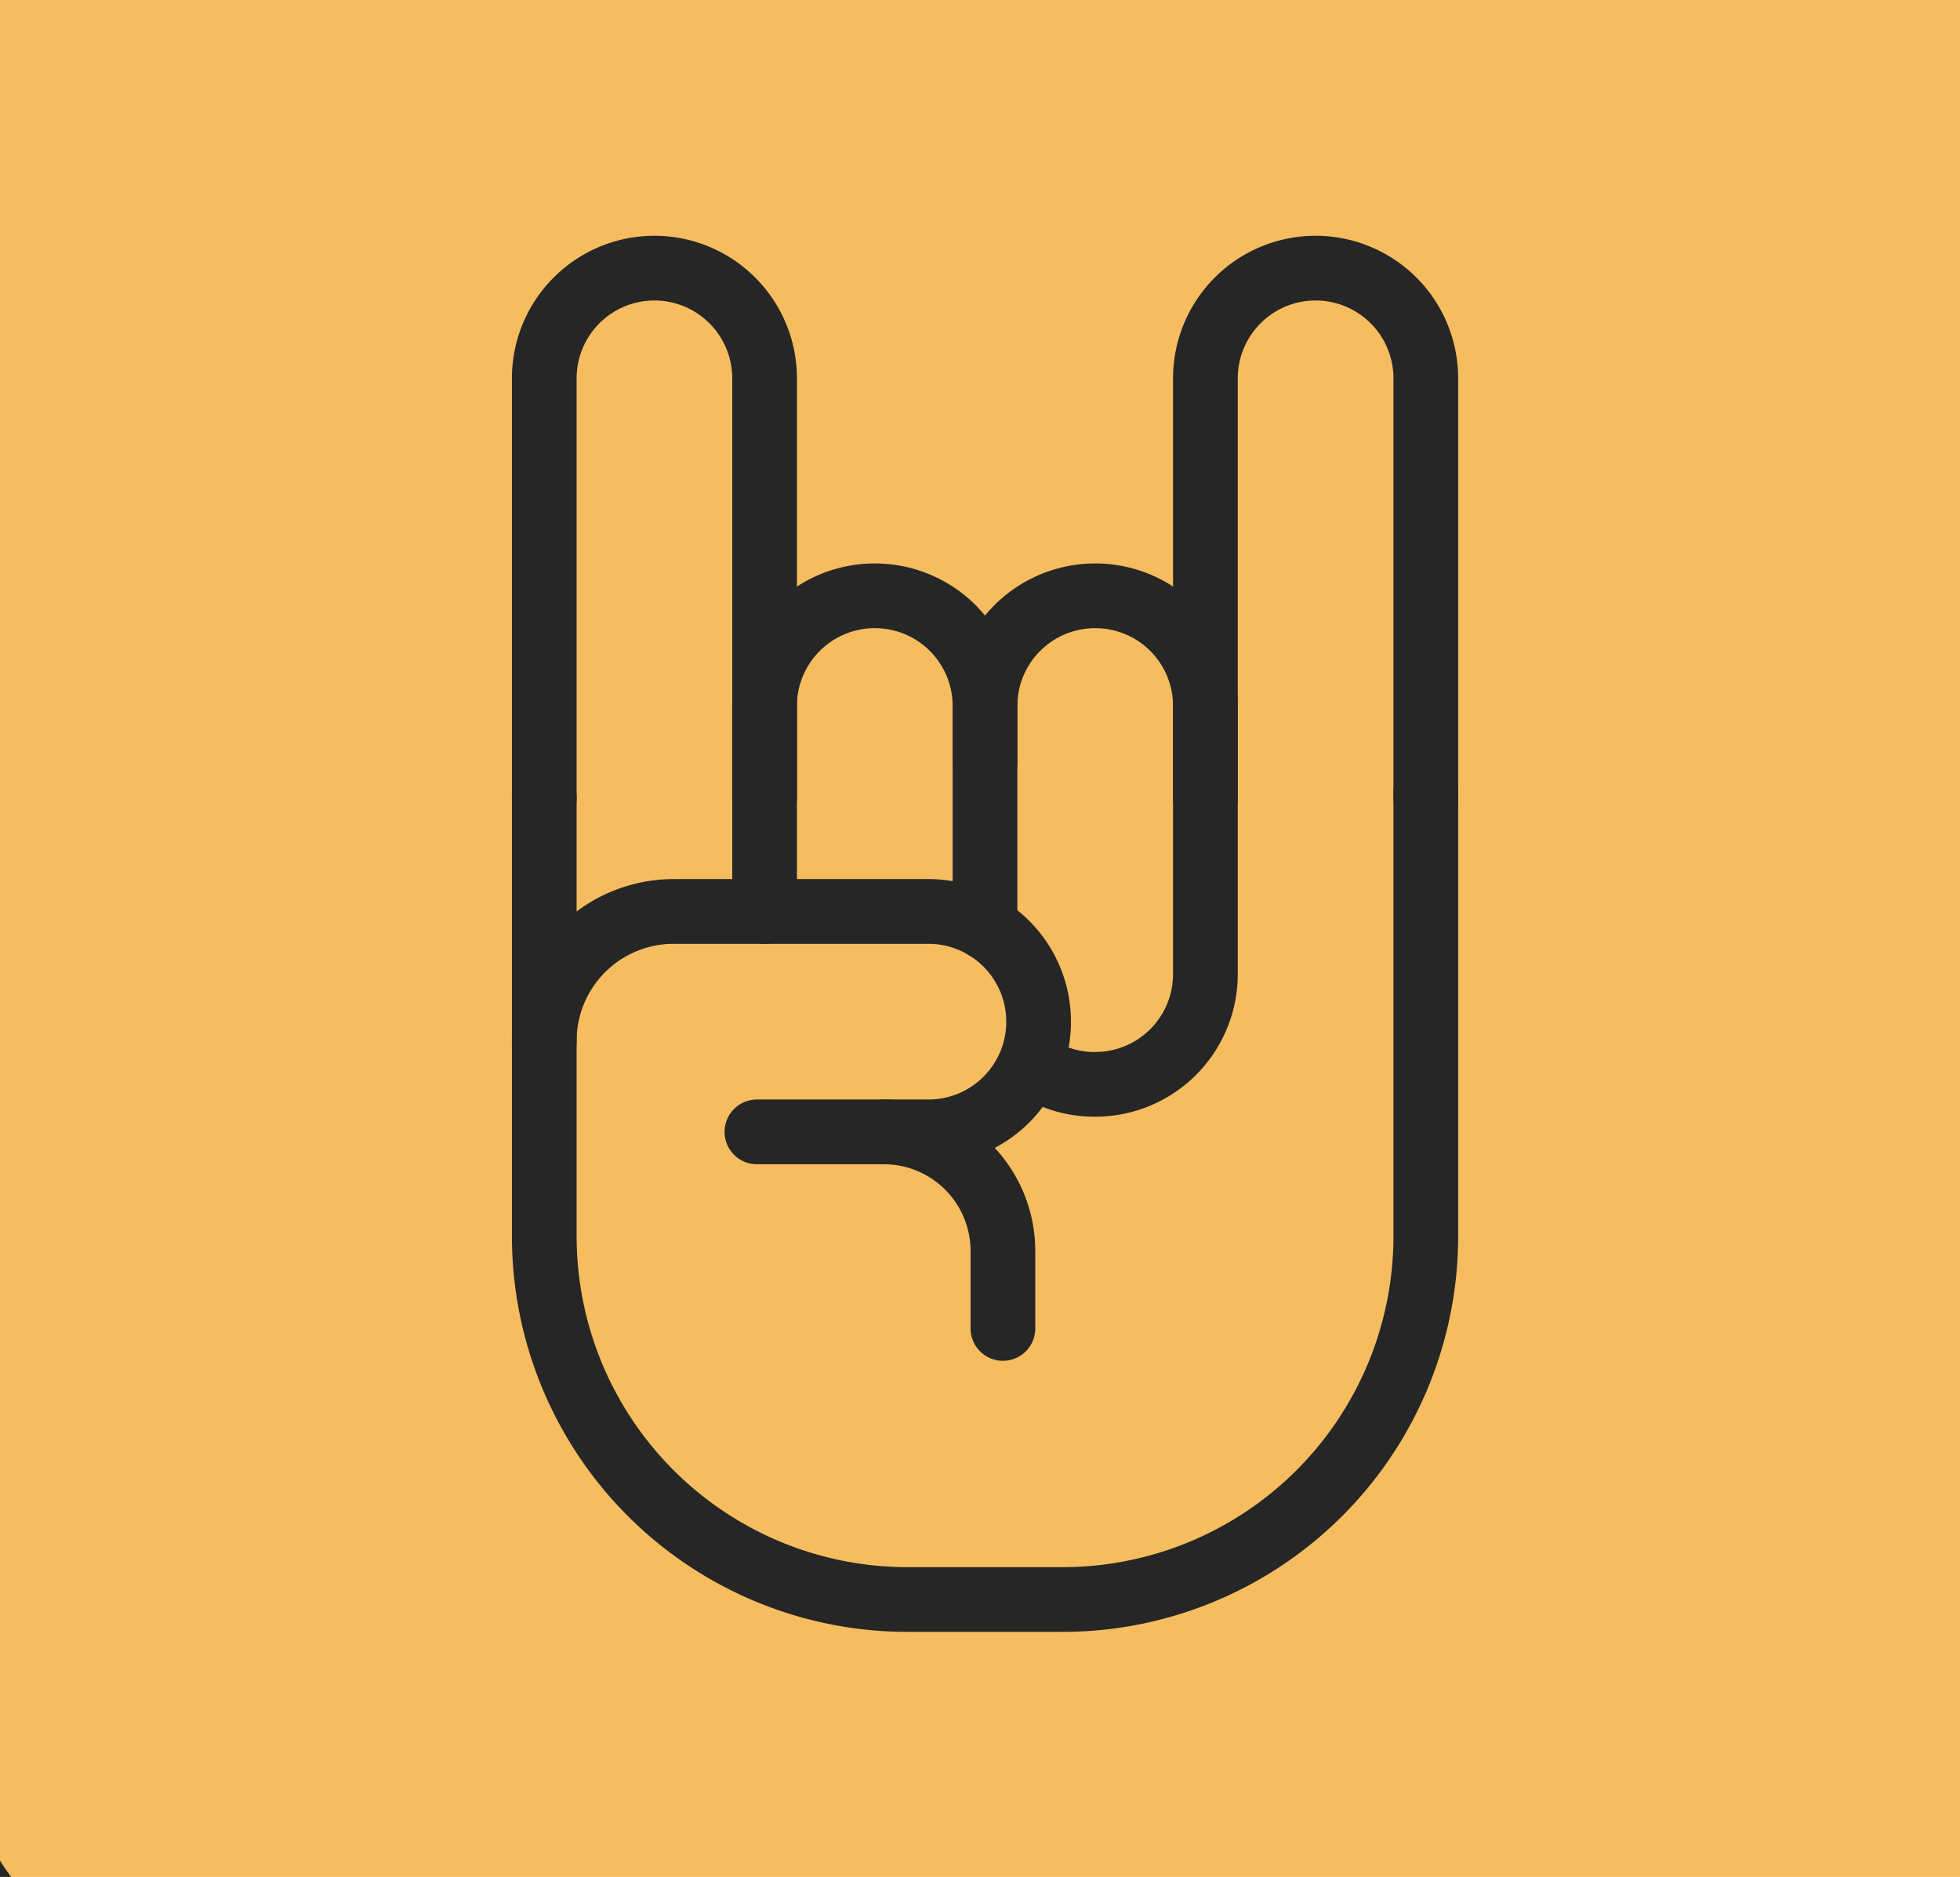 <svg xmlns="http://www.w3.org/2000/svg" viewBox="111 238 212 203"><defs><style>.cls-1{fill:#f6bd60;}.cls-2{fill:none;stroke:#262626;stroke-linecap:round;stroke-linejoin:round;stroke-width:7px;}.cls-3{fill:#262626;}</style></defs><title>rock-paper-scissors-line-icons</title><g id="Background"><rect class="cls-1" width="1000" height="750"/></g><g id="Icons"><rect class="cls-2" x="669.96" y="226.5" width="225" height="225" rx="20"/><g id="scissor"><line class="cls-2" x1="784.28" y1="365.18" x2="795.55" y2="378.27"/><path class="cls-2" d="M782.46,327.54,735.08,267c-8.26,15.17-6.09,34.59,5.25,47.1l27.06,31.45"/><line class="cls-2" x1="811.91" y1="365.18" x2="798.82" y2="348.45"/><path class="cls-2" d="M754.64,365.18,831.47,267c8.26,15.17,6.09,34.59-5.25,47.1l-56.85,67.45"/><path class="cls-2" d="M784.09,343.91a1.64,1.64,0,1,1-1.63,1.64,1.63,1.63,0,0,1,1.63-1.64"/><circle class="cls-2" cx="746.46" cy="388.09" r="22.91"/><circle class="cls-2" cx="746.46" cy="388.09" r="9.82"/><circle class="cls-2" cx="818.46" cy="388.09" r="22.91"/><circle class="cls-2" cx="818.46" cy="388.09" r="9.82"/></g><rect class="cls-2" x="387.5" y="226.5" width="225" height="225" rx="20"/><path class="cls-2" d="M479.62,270H467.06a12.53,12.53,0,0,0-12.54,12.54V389.18"/><polyline class="cls-2" points="536.06 295.1 536.06 289.25 536.06 288.82"/><path class="cls-2" d="M479.62,270h69a12.54,12.54,0,0,1,12.54,12.54v6.71h-25.1"/><path class="cls-2" d="M548.62,270a12.55,12.55,0,0,0-12.56,12.54v6.28"/><path class="cls-2" d="M523.52,408A12.53,12.53,0,0,1,511,395.46v-6.28H442a3.15,3.15,0,0,0-3.14,3.14v3.14A12.53,12.53,0,0,0,451.38,408h72.14a12.53,12.53,0,0,0,12.54-12.54V295.1"/><rect class="cls-2" x="105.04" y="226.5" width="225" height="225" rx="20"/><path class="cls-2" d="M265.22,323.7v48a39.3,39.3,0,0,1-39.3,39.3H209.17a39.3,39.3,0,0,1-39.3-39.3V324.31"/><path class="cls-2" d="M169.87,324.34V278.92A11.92,11.92,0,0,1,181.79,267h0a11.92,11.92,0,0,1,11.91,11.92v45.42"/><path class="cls-2" d="M241.38,324.34V278.92A11.92,11.92,0,0,1,253.3,267h0a11.92,11.92,0,0,1,11.92,11.92v45.42"/><path class="cls-2" d="M193.7,336.58V314.36a11.92,11.92,0,0,1,11.92-11.92h0a11.91,11.91,0,0,1,11.92,11.92v6.12"/><path class="cls-2" d="M217.54,338.28V314.36a11.92,11.92,0,0,1,11.92-11.92h0a11.91,11.91,0,0,1,11.92,11.92v29a11.92,11.92,0,0,1-11.92,11.92h0a11.81,11.81,0,0,1-6.66-2"/><path class="cls-2" d="M169.87,350.58a14,14,0,0,1,14-14h27.55a11.92,11.92,0,0,1,11.92,11.92h0a11.91,11.91,0,0,1-11.92,11.92H192.87"/><path class="cls-2" d="M206.59,360.42a12.89,12.89,0,0,1,12.89,12.89v8.37"/></g><g id="Text"><path class="cls-3" d="M694.41,529.2V529a1.6,1.6,0,0,1,1.75-1.75h1.7a1.6,1.6,0,0,1,1.75,1.75v.65c0,2.5,1.1,3.4,2.85,3.4s2.85-.9,2.85-3.5c0-2.9-1.1-4.75-4.7-7.9-4.6-4.05-6.1-6.9-6.1-10.9,0-5.5,2.85-8.7,8.2-8.7s8,3.3,8,8.5a1.56,1.56,0,0,1-1.75,1.75h-1.7a1.56,1.56,0,0,1-1.75-1.75v-.05c0-2.5-1-3.45-2.75-3.45S700,508,700,510.35s1.15,4.4,4.75,7.55c4.6,4.05,6,6.85,6,11.2,0,5.7-2.9,8.9-8.3,8.9S694.41,534.8,694.41,529.2Z"/><path class="cls-3" d="M718.61,529.4V510.6c0-5.4,2.8-8.6,8.1-8.6s8.1,3.2,8.1,8.6v1.95a1.6,1.6,0,0,1-1.75,1.75h-1.7a1.6,1.6,0,0,1-1.75-1.75v-2.3c0-2.3-1.1-3.25-2.75-3.25s-2.75.95-2.75,3.25V529.8c0,2.3,1.1,3.2,2.75,3.2s2.75-.9,2.75-3.2v-3.6a1.6,1.6,0,0,1,1.75-1.75h1.7a1.6,1.6,0,0,1,1.75,1.75v3.2c0,5.4-2.8,8.6-8.1,8.6S718.61,534.8,718.61,529.4Z"/><path class="cls-3" d="M743.11,535.75v-31.5a1.6,1.6,0,0,1,1.75-1.75h2a1.6,1.6,0,0,1,1.75,1.75v31.5a1.6,1.6,0,0,1-1.75,1.75h-2A1.6,1.6,0,0,1,743.11,535.75Z"/><path class="cls-3" d="M756.76,529.2V529a1.6,1.6,0,0,1,1.75-1.75h1.7A1.6,1.6,0,0,1,762,529v.65c0,2.5,1.1,3.4,2.85,3.4s2.85-.9,2.85-3.5c0-2.9-1.1-4.75-4.7-7.9-4.61-4.05-6.11-6.9-6.11-10.9,0-5.5,2.86-8.7,8.21-8.7s8,3.3,8,8.5a1.56,1.56,0,0,1-1.75,1.75h-1.7a1.56,1.56,0,0,1-1.75-1.75v-.05c0-2.5-1-3.45-2.75-3.45s-2.76.95-2.76,3.35,1.16,4.4,4.76,7.55c4.6,4.05,6,6.85,6,11.2,0,5.7-2.9,8.9-8.3,8.9S756.76,534.8,756.76,529.2Z"/><path class="cls-3" d="M780.35,529.2V529a1.6,1.6,0,0,1,1.75-1.75h1.71a1.61,1.61,0,0,1,1.75,1.75v.65c0,2.5,1.09,3.4,2.84,3.4s2.86-.9,2.86-3.5c0-2.9-1.1-4.75-4.7-7.9-4.61-4.05-6.11-6.9-6.11-10.9,0-5.5,2.86-8.7,8.2-8.7s8,3.3,8,8.5a1.56,1.56,0,0,1-1.75,1.75h-1.7a1.56,1.56,0,0,1-1.75-1.75v-.05c0-2.5-1-3.45-2.75-3.45S786,508,786,510.35s1.15,4.4,4.76,7.55c4.6,4.05,6,6.85,6,11.2,0,5.7-2.9,8.9-8.3,8.9S780.35,534.8,780.35,529.2Z"/><path class="cls-3" d="M804.5,529.2V510.8c0-5.6,3-8.8,8.35-8.8s8.36,3.2,8.36,8.8v18.4c0,5.6-3,8.8-8.36,8.8S804.5,534.8,804.5,529.2Zm11.21.35v-19.1c0-2.5-1.11-3.45-2.86-3.45S810,508,810,510.45v19.1c0,2.5,1.09,3.45,2.84,3.45S815.71,532.05,815.71,529.55Z"/><path class="cls-3" d="M829.9,535.75v-31.5a1.6,1.6,0,0,1,1.75-1.75h6.41c5.7,0,8.15,2.65,8.15,8.05v2.15c0,3.6-1.15,5.9-3.61,6.9v.1c2.75.85,3.66,3.45,3.66,7.4v6.15a12.17,12.17,0,0,0,.14,2.35,2.85,2.85,0,0,1,.11.65c0,.8-.55,1.25-1.5,1.25h-2.2a1.68,1.68,0,0,1-1.91-1.5,18.89,18.89,0,0,1-.15-2.8v-6.4c0-3.25-.94-4.3-3.44-4.3H835.4v13.25a1.6,1.6,0,0,1-1.75,1.75h-2A1.6,1.6,0,0,1,829.9,535.75Zm7.5-18.25c2.05,0,3.3-.9,3.3-3.7v-2.7c0-2.5-.85-3.6-2.8-3.6h-2.5v10Z"/><path class="cls-3" d="M854.1,529.2V529a1.6,1.6,0,0,1,1.75-1.75h1.7a1.61,1.61,0,0,1,1.76,1.75v.65c0,2.5,1.09,3.4,2.84,3.4s2.86-.9,2.86-3.5c0-2.9-1.11-4.75-4.7-7.9-4.61-4.05-6.11-6.9-6.11-10.9,0-5.5,2.85-8.7,8.2-8.7s8,3.3,8,8.5a1.56,1.56,0,0,1-1.75,1.75H867a1.56,1.56,0,0,1-1.75-1.75v-.05c0-2.5-1-3.45-2.76-3.45s-2.75.95-2.75,3.35,1.15,4.4,4.76,7.55c4.6,4.05,6,6.85,6,11.2,0,5.7-2.91,8.9-8.31,8.9S854.1,534.8,854.1,529.2Z"/><path class="cls-3" d="M444.18,535.75v-31.5a1.6,1.6,0,0,1,1.75-1.75h6.35c5.5,0,8.2,3.05,8.2,8.65v3.45c0,5.6-2.7,8.65-8.2,8.65h-2.6v12.5a1.6,1.6,0,0,1-1.75,1.75h-2A1.6,1.6,0,0,1,444.18,535.75Zm8.1-17.5c1.75,0,2.7-.8,2.7-3.3V510.8c0-2.5-1-3.3-2.7-3.3h-2.6v10.75Z"/><path class="cls-3" d="M465.43,536a2.2,2.2,0,0,1,.05-.45l5.25-31.45a1.7,1.7,0,0,1,1.85-1.6h4.25a1.7,1.7,0,0,1,1.85,1.6l5.25,31.45a2.2,2.2,0,0,1,.05.45c0,1-.6,1.5-1.65,1.5h-1.95a1.71,1.71,0,0,1-1.9-1.6l-.75-5.35v.1h-6.45l-.75,5.25a1.71,1.71,0,0,1-1.9,1.6h-1.55C466,537.5,465.43,537,465.43,536Zm11.65-10.1-2.55-17.3h-.1l-2.5,17.3Z"/><path class="cls-3" d="M491.77,535.75v-31.5a1.6,1.6,0,0,1,1.75-1.75h6.36c5.5,0,8.2,3.05,8.2,8.65v3.45c0,5.6-2.7,8.65-8.2,8.65h-2.61v12.5a1.6,1.6,0,0,1-1.75,1.75h-2A1.6,1.6,0,0,1,491.77,535.75Zm8.11-17.5c1.75,0,2.7-.8,2.7-3.3V510.8c0-2.5-.95-3.3-2.7-3.3h-2.61v10.75Z"/><path class="cls-3" d="M516.07,535.75v-31.5a1.6,1.6,0,0,1,1.75-1.75h11.5a1.61,1.61,0,0,1,1.76,1.75v1.5a1.61,1.61,0,0,1-1.76,1.75h-7.75v9.25h5.8a1.6,1.6,0,0,1,1.75,1.75V520a1.6,1.6,0,0,1-1.75,1.75h-5.8V532.5h7.75a1.61,1.61,0,0,1,1.76,1.75v1.5a1.61,1.61,0,0,1-1.76,1.75h-11.5A1.6,1.6,0,0,1,516.07,535.75Z"/><path class="cls-3" d="M539.22,535.75v-31.5A1.6,1.6,0,0,1,541,502.5h6.4c5.7,0,8.15,2.65,8.15,8.05v2.15c0,3.6-1.15,5.9-3.6,6.9v.1c2.75.85,3.65,3.45,3.65,7.4v6.15a11.37,11.37,0,0,0,.15,2.35,3.44,3.44,0,0,1,.1.65c0,.8-.55,1.25-1.5,1.25h-2.2a1.67,1.67,0,0,1-1.9-1.5,17.57,17.57,0,0,1-.15-2.8v-6.4c0-3.25-1-4.3-3.45-4.3h-1.9v13.25A1.6,1.6,0,0,1,543,537.5h-2A1.6,1.6,0,0,1,539.22,535.75Zm7.5-18.25c2,0,3.3-.9,3.3-3.7v-2.7c0-2.5-.85-3.6-2.8-3.6h-2.5v10Z"/><path class="cls-3" d="M171.54,535.75v-31.5a1.6,1.6,0,0,1,1.75-1.75h6.4c5.7,0,8.15,2.65,8.15,8.05v2.15c0,3.6-1.15,5.9-3.6,6.9v.1c2.75.85,3.65,3.45,3.65,7.4v6.15a11.37,11.37,0,0,0,.15,2.35,3.44,3.44,0,0,1,.1.65c0,.8-.55,1.25-1.5,1.25h-2.2a1.67,1.67,0,0,1-1.9-1.5,17.57,17.57,0,0,1-.15-2.8v-6.4c0-3.25-.95-4.3-3.45-4.3H177v13.25a1.6,1.6,0,0,1-1.75,1.75h-2A1.6,1.6,0,0,1,171.54,535.75ZM179,517.5c2.05,0,3.3-.9,3.3-3.7v-2.7c0-2.5-.85-3.6-2.8-3.6H177v10Z"/><path class="cls-3" d="M196.29,529.2V510.8c0-5.6,3-8.8,8.35-8.8s8.35,3.2,8.35,8.8v18.4c0,5.6-3,8.8-8.35,8.8S196.29,534.8,196.29,529.2Zm11.2.35v-19.1c0-2.5-1.1-3.45-2.85-3.45s-2.85.95-2.85,3.45v19.1c0,2.5,1.1,3.45,2.85,3.45S207.49,532.05,207.49,529.55Z"/><path class="cls-3" d="M221.34,529.4V510.6c0-5.4,2.8-8.6,8.1-8.6s8.1,3.2,8.1,8.6v1.95a1.6,1.6,0,0,1-1.75,1.75h-1.7a1.6,1.6,0,0,1-1.75-1.75v-2.3c0-2.3-1.1-3.25-2.75-3.25s-2.75.95-2.75,3.25V529.8c0,2.3,1.1,3.2,2.75,3.2s2.75-.9,2.75-3.2v-3.6a1.6,1.6,0,0,1,1.75-1.75h1.7a1.6,1.6,0,0,1,1.75,1.75v3.2c0,5.4-2.8,8.6-8.1,8.6S221.34,534.8,221.34,529.4Z"/><path class="cls-3" d="M245.84,535.75v-31.5a1.6,1.6,0,0,1,1.75-1.75h2a1.6,1.6,0,0,1,1.75,1.75v13l6.55-13.45a2.1,2.1,0,0,1,2.05-1.3h1.7c1,0,1.55.45,1.55,1.15a1.89,1.89,0,0,1-.25.9l-5.65,10.8,6.15,20a2.77,2.77,0,0,1,.15.85c0,.85-.55,1.3-1.55,1.3h-2.15a2,2,0,0,1-2-1.45l-4.35-14.15-2.2,4.45v9.4a1.6,1.6,0,0,1-1.75,1.75h-2A1.6,1.6,0,0,1,245.84,535.75Z"/></g></svg>